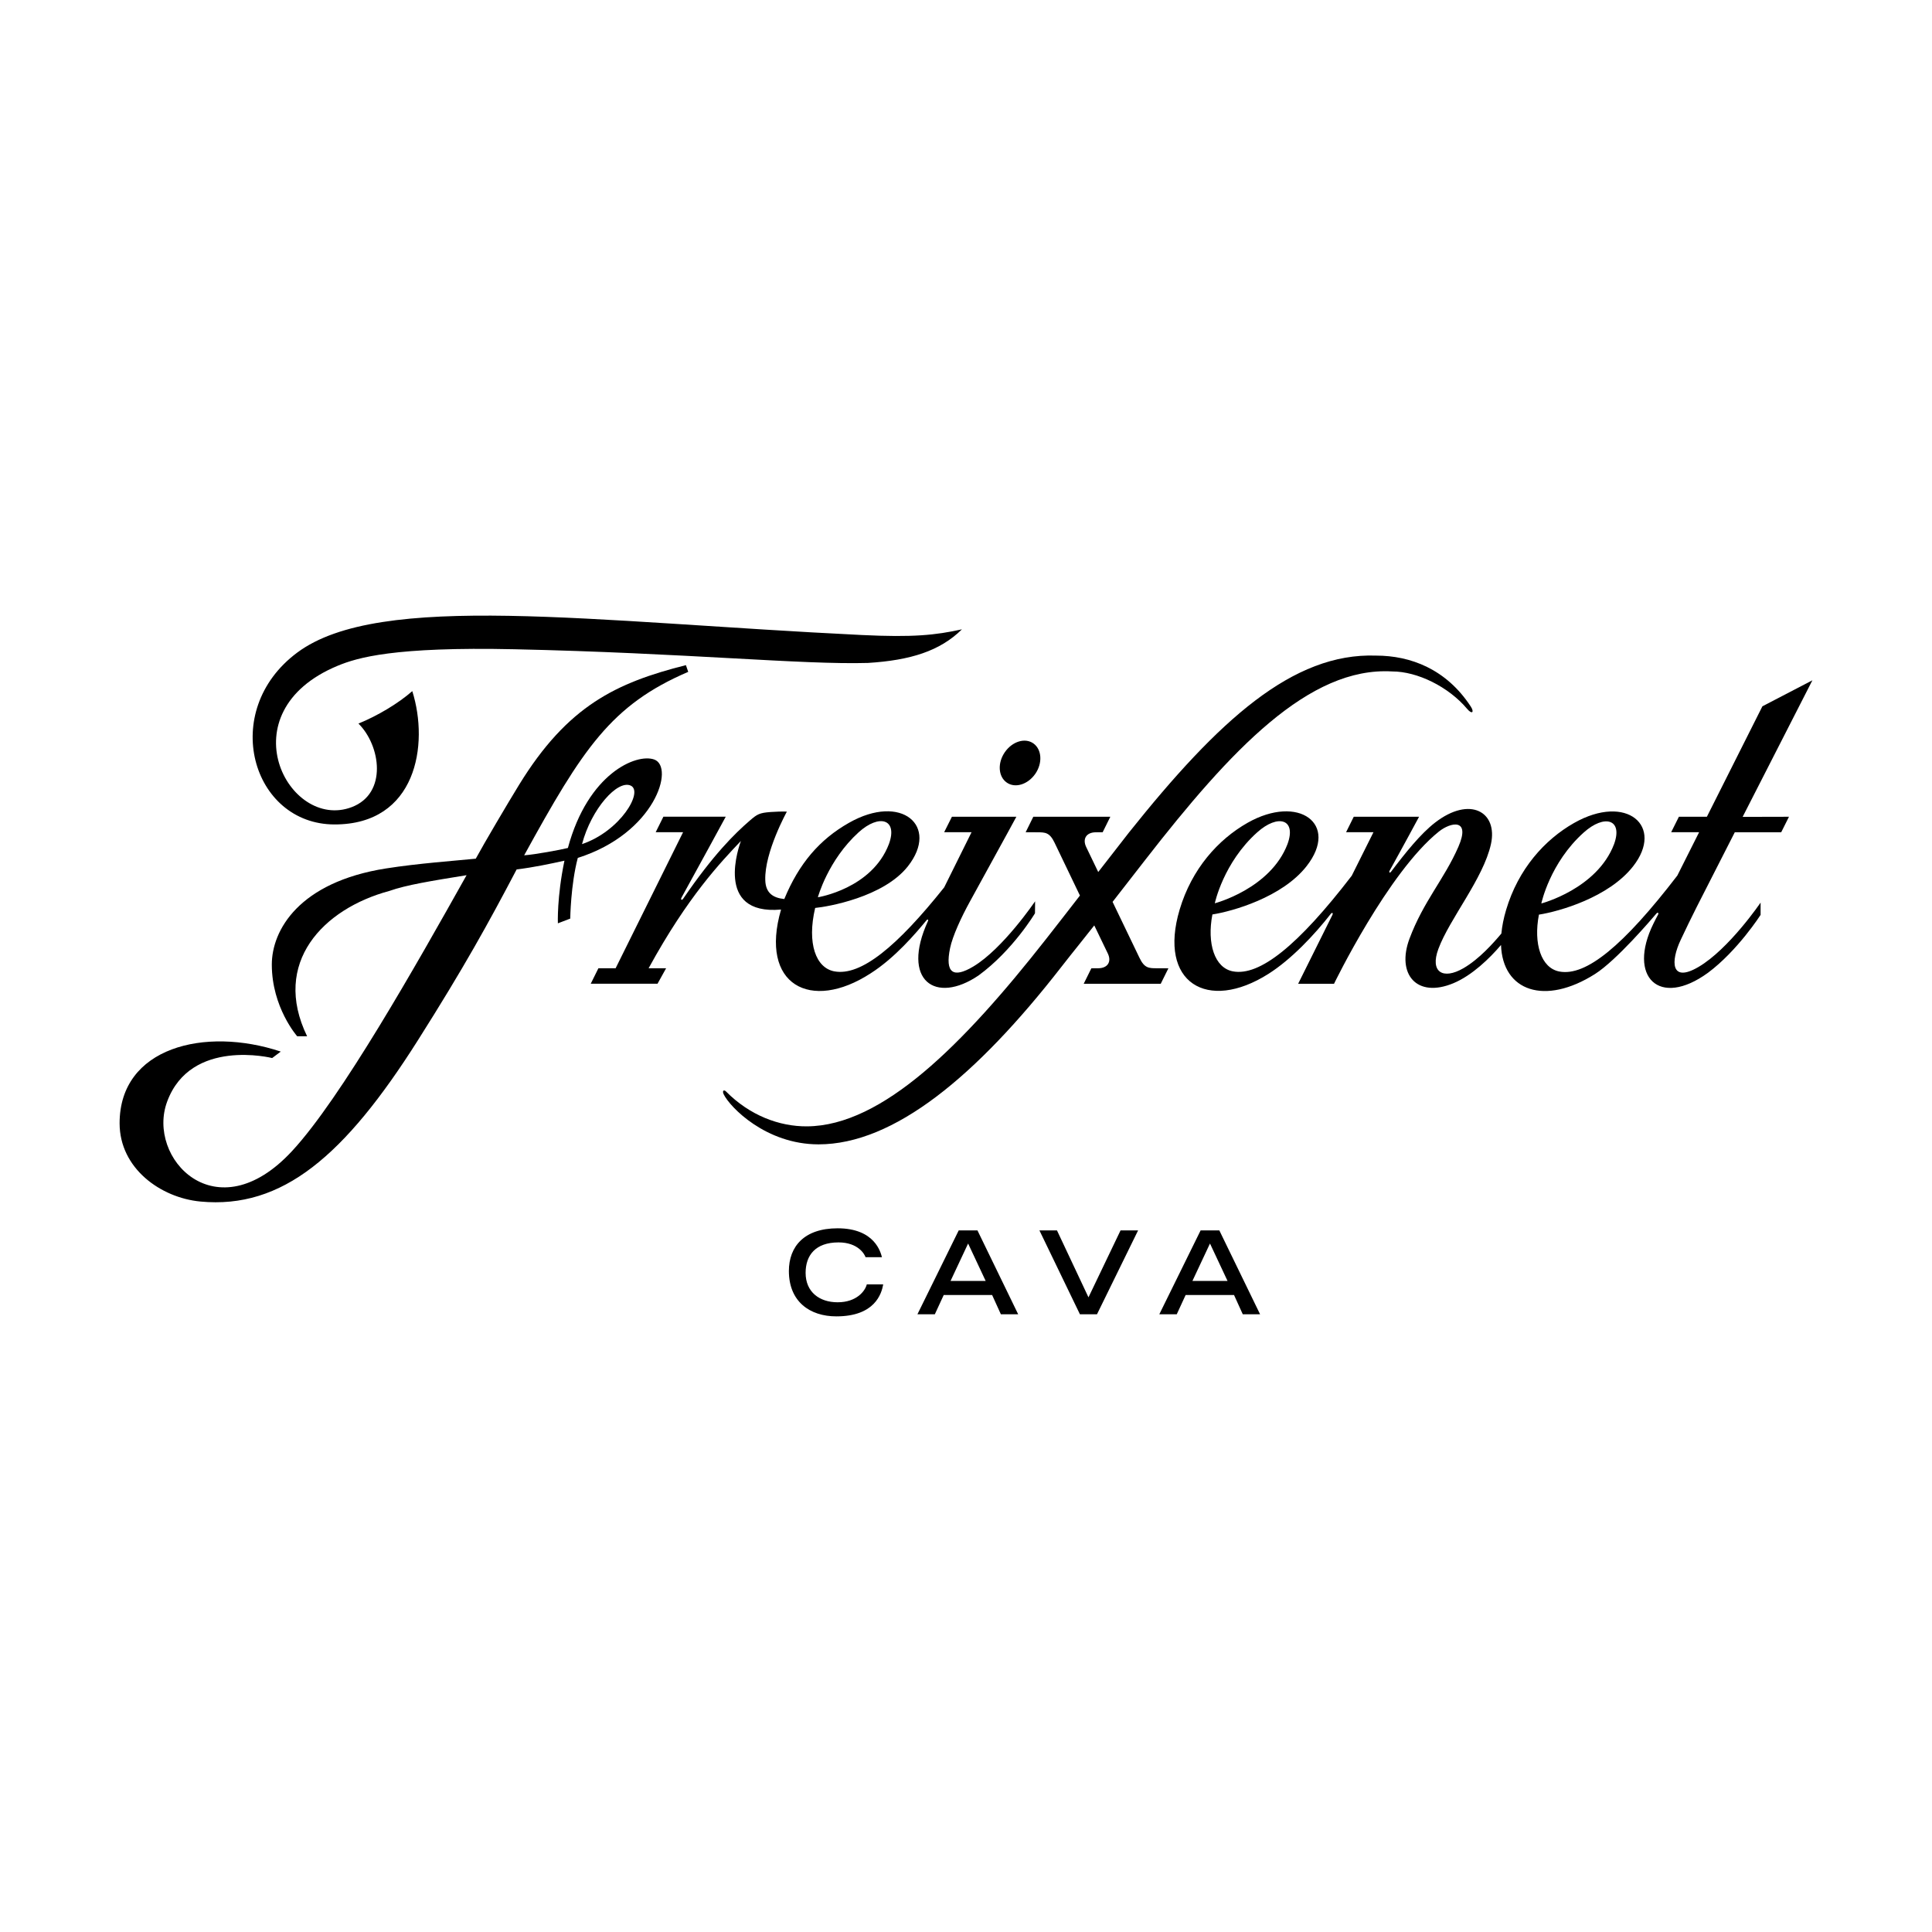 <?xml version="1.0" encoding="utf-8"?>
<!-- Generator: Adobe Illustrator 23.0.4, SVG Export Plug-In . SVG Version: 6.00 Build 0)  -->
<svg version="1.1" id="Layer_1" xmlns="http://www.w3.org/2000/svg" xmlns:xlink="http://www.w3.org/1999/xlink" x="0px" y="0px"
	 viewBox="0 0 1200 1200" style="enable-background:new 0 0 1200 1200;" xml:space="preserve">
<g id="XMLID_1051_">
	<g id="XMLID_1066_">
		<path id="XMLID_1074_" d="M548.58,797.76c-1.02,5.79-5.18,19.86-29.11,19.86c-16.49,0-29.48-9.18-29.48-28.18
			c0-15.2,9.54-26.52,30.26-26.52c23.29,0,26.76,15.14,27.54,17.93H537.6c-0.57-1.79-4.59-9.17-16.78-9.17
			c-14.41,0-20.44,8.1-20.44,18.92c0,11.97,8.69,18.27,19.87,18.27c11.89,0,17.13-7.08,18.13-11.1H548.58z"/>
		<path id="XMLID_1071_" d="M595.48,764.21h11.63l25.3,52.11h-10.75l-5.44-11.98h-30.05l-5.53,11.98h-10.81L595.48,764.21z
			 M612.21,795.6l-10.9-23.23l-10.9,23.23H612.21z"/>
		<polygon id="XMLID_1070_" points="645.6,764.21 656.5,764.21 676.07,805.79 696,764.21 706.9,764.21 681.36,816.32 670.76,816.32 
					"/>
		<path id="XMLID_1067_" d="M745.73,764.21h11.61l25.32,52.11h-10.75l-5.44-11.98h-30.05l-5.52,11.98h-10.83L745.73,764.21z
			 M762.44,795.6l-10.9-23.23l-10.9,23.23H762.44z"/>
	</g>
	<g id="XMLID_1052_">
		<path id="XMLID_1063_" d="M540.72,604.59c15.21-9.67,28.24-25.09,34.71-32.95c0.69-0.85,1.4-0.51,0.93,0.49
			c-16.92,36.95,4.67,51.94,31.5,33.7c21.26-15.56,34.99-38.58,34.99-38.58l0.07-7.43c0,0-19.93,29.47-38.42,40.52
			c-12.35,7.37-17.64,4.13-14.38-11.48c1.56-7.48,6.89-19.05,12.37-29c24.13-43.86,28.8-52.57,28.8-52.57h-40.03l-4.82,9.61h17.01
			l-16.99,34.26c-29.23,36.65-51.71,55.25-68.24,52.17c-11.42-2.12-17.1-17.3-11.91-39.39c7.6-0.71,42.51-6.62,57.65-25.93
			c19.57-24.97-3.97-45.51-36.69-26.92c-18.29,10.39-31.05,25.34-40.13,47.32c-7.06-0.72-11.62-3.8-11.81-11.78
			c-0.57-17.22,13.4-42.48,13.4-42.48s-1.79-0.32-10.1,0.21c-6.98,0.51-8.37,1.42-12.75,5.18c-9.64,8.3-22.92,21.43-41.56,48.69
			c-0.82,1.2-1.76,0.63-0.99-0.76c8.77-15.83,27.44-50.19,27.44-50.19h-38.73l-4.77,9.61h17.01l-41.91,84.52h-10.69l-4.76,9.61
			h41.48l5.33-9.61c0,0-8.11,0-10.87,0c24.43-44.69,44.86-65.89,57.32-79.07c-0.67,2.03-17.27,46.37,24.94,42.6
			C471.52,611.8,503.55,628.71,540.72,604.59z M533.3,516.97c12.79-11.61,24.49-8.29,18.83,7.26
			C541.56,552.04,508,557.31,508,557.31S514.19,534.35,533.3,516.97z"/>
		<path id="XMLID_1062_" d="M207.84,512.08c50.71,0,58.79-49.42,48.24-82.81c-8.69,7.65-21.7,15.39-33.44,20.15
			c13.78,13.59,18.2,43.44-4.22,51.92c-39.39,14.9-78.16-58.99-8.66-87.83c12.24-5.07,34.97-11.88,109.74-10.25
			c107.11,2.34,178.75,9.71,219.65,8.5c26.31-1.65,44.65-7.36,58.33-20.87c-16.48,3.63-30.32,5.07-62.19,3.53
			c-167.92-8.12-299.39-27.29-350.69,10.93C135.86,441.64,156.47,512.08,207.84,512.08z"/>
		<path id="XMLID_1059_" d="M406.3,471.73c-11.08-3.89-41.07,8.61-53.57,54.96c-4.49,1.14-20.77,4.14-27.16,4.56
			c36.37-66.18,53.96-93.39,101.9-113.95l-1.44-4.17c-43.27,10.94-73.41,25.13-103.68,74.43c-7.13,11.62-21.54,36.02-26.84,45.78
			c-13.66,1.37-35.63,2.9-55.77,6.07c-54.04,8.5-70.91,38.35-70.91,59.71c0,26.67,15.76,44.52,15.76,44.52s3.25,0,6.16,0
			c-22.16-45.71,9.93-79.2,51.18-90.29c10.32-3.67,26.02-6.22,47.87-9.75c-31.44,56.09-77.96,138.45-108.3,171.24
			c-47.32,51.27-90.76,4.35-77.65-30.69c14.71-39.66,65.2-26.98,65.2-26.98s3.04-2.24,5.34-4.01c-47.19-15.7-100.1-2.64-100.1,44.52
			c0,27.99,25.48,46.29,50.22,48.62c50.8,4.78,89.54-28.25,135.06-100.17c28.83-45.55,43.75-72.65,61.33-106.11
			c10.56-1.29,21.25-3.56,29.69-5.44c-4.74,22.73-4.08,38.91-4.08,38.91l7.68-2.93c0,0,0.27-21.03,4.69-37.7
			C406.88,517.66,419.23,476.26,406.3,471.73z M361.5,524.3c5.85-22.05,22-39.93,30.16-36.39
			C399.99,491.52,385.22,516.28,361.5,524.3z"/>
		<path id="XMLID_1058_" d="M625.3,486.05c5.18,3.68,13.1,1.26,17.73-5.39c4.63-6.69,4.07-15.14-1.11-18.87
			c-5.2-3.75-13.15-1.31-17.81,5.42C619.5,473.89,619.98,482.33,625.3,486.05z"/>
		<path id="XMLID_1057_" d="M913.53,438.85c-15.27-23.35-37.51-31.64-58.82-31.64c-51.73-1.86-97.76,40.07-153.33,109.68
			c0,0-6.74,8.65-19.25,24.74c-3.42-7.11-6.2-12.87-7.48-15.54c-2.43-5.09,0.09-9.14,6.03-9.14c2.08,0,4.2-0.03,4.2-0.03l4.76-9.61
			h-47.84l-4.75,9.61c2.63,0,4.54,0.03,7.16,0.03c5.04,0,7.75,0.06,10.84,6.55c2.64,5.57,9.14,19.08,15.71,32.74
			c-6.17,7.94-13.17,17.02-21.09,27.09C598.2,648.89,548.1,699.25,501.29,699.6c-17.24,0.13-35.59-6.77-50.3-21.62
			c-1.4-1.42-2.59-0.51-1.44,1.82c3.93,7.92,26.15,30.98,58.85,30.98c46.81,0,97.95-42.23,150.8-110.18
			c7.55-9.7,14.62-18.3,20.47-25.81c4.07,8.44,7.31,15.16,8.42,17.46c2.45,5.09-0.08,9.15-6.03,9.15c-2.08,0-4.2,0.03-4.2,0.03
			l-4.75,9.61h47.84l4.76-9.61c-2.63,0-4.54-0.03-7.16-0.03c-5.05,0-7.76-0.06-10.84-6.56c-1.59-3.36-9.12-18.99-16.67-34.67
			c13.7-17.61,20.27-26.06,20.27-26.06c53.2-68.42,101.75-120.15,153.44-117.06c15.57,0,34.94,9.47,46.54,23.28
			C914.23,443.83,915.9,442.49,913.53,438.85z"/>
		<path id="XMLID_1053_" d="M1125.71,422.55l-31.05,16.15l-34.48,68.59l-17.39,0.02l-4.77,9.54v0.05h17.33
			c-6,11.95-10.3,20.47-13.53,26.93c-33.45,43.53-56.68,62.68-73.21,59.61c-11.42-2.12-16.24-17.31-12.76-35.35
			c12.45-1.93,43.35-10.66,58.48-29.98c19.56-24.97-3.96-45.51-36.69-26.92c-18.28,10.39-34.6,28.59-42.14,53.87
			c-1.59,5.3-2.54,10.22-2.97,14.77c-4.97,5.91-13.71,15.83-23.56,21.54c-12.72,7.36-20.91,2.44-15.58-11.95
			c6.93-18.74,27.88-43.62,32.65-65.08c4.45-20.04-12.99-30.23-34.75-13.37c-8.91,6.91-18.27,18.55-27.28,30.47
			c-0.76,1-1.51,0.47-0.88-0.67c7.99-14.35,18.28-33.48,18.28-33.48h-40.57l-4.77,9.61h17.01l-13.49,27.03
			c-33.44,43.53-57.26,62.47-73.79,59.4c-11.41-2.12-16.24-17.31-12.76-35.35c12.45-1.93,43.36-10.66,58.49-29.98
			c20.57-26.25-4.97-44.94-36.69-26.92c-18.28,10.39-34.61,28.59-42.14,53.87c-13.55,45.43,17.21,63.97,55.16,39.92
			c14.13-8.96,28.44-24.09,38.71-37.26c0.79-1.01,1.59-0.66,1.01,0.64l-21.28,42.79h22.28c0,0,33.51-69.2,65.1-94.52
			c7.42-5.96,19.93-8.41,12.14,9.45c-8.76,20.09-21.64,33.74-30.36,57.04c-8.23,22.01,4.45,37.24,27.37,27.64
			c11.57-4.85,22.54-15.54,29.47-23.71c1.03,28.84,27.28,37.74,58.37,18.04c13.42-8.51,35.38-34.3,38.16-37.59
			c0.78-0.93,1.62-0.38,1,0.73c-0.81,1.44-1.84,3.48-2.89,5.62c-16.19,32.92,3.48,52.58,33.87,30.5
			c18.48-13.74,32.72-35.99,32.72-35.99v-7.63c0,0-19.65,28.9-38.6,39.99c-17.23,10.09-17.38-3.44-10.97-16.94
			c7.57-15.96,7.6-15.95,33.55-66.75l28.82,0.02l4.83-9.64l-28.78,0.07L1125.71,422.55z M983.7,517.07
			c12.87-11.53,24.49-8.29,18.82,7.26c-10.58,27.81-45.17,36.83-45.17,36.83S962.61,535.96,983.7,517.07z M780.89,516.97
			c12.87-11.53,24.49-8.29,18.82,7.26c-10.58,27.81-45.17,36.82-45.17,36.82S759.8,535.86,780.89,516.97z"/>
	</g>
</g>
</svg>
